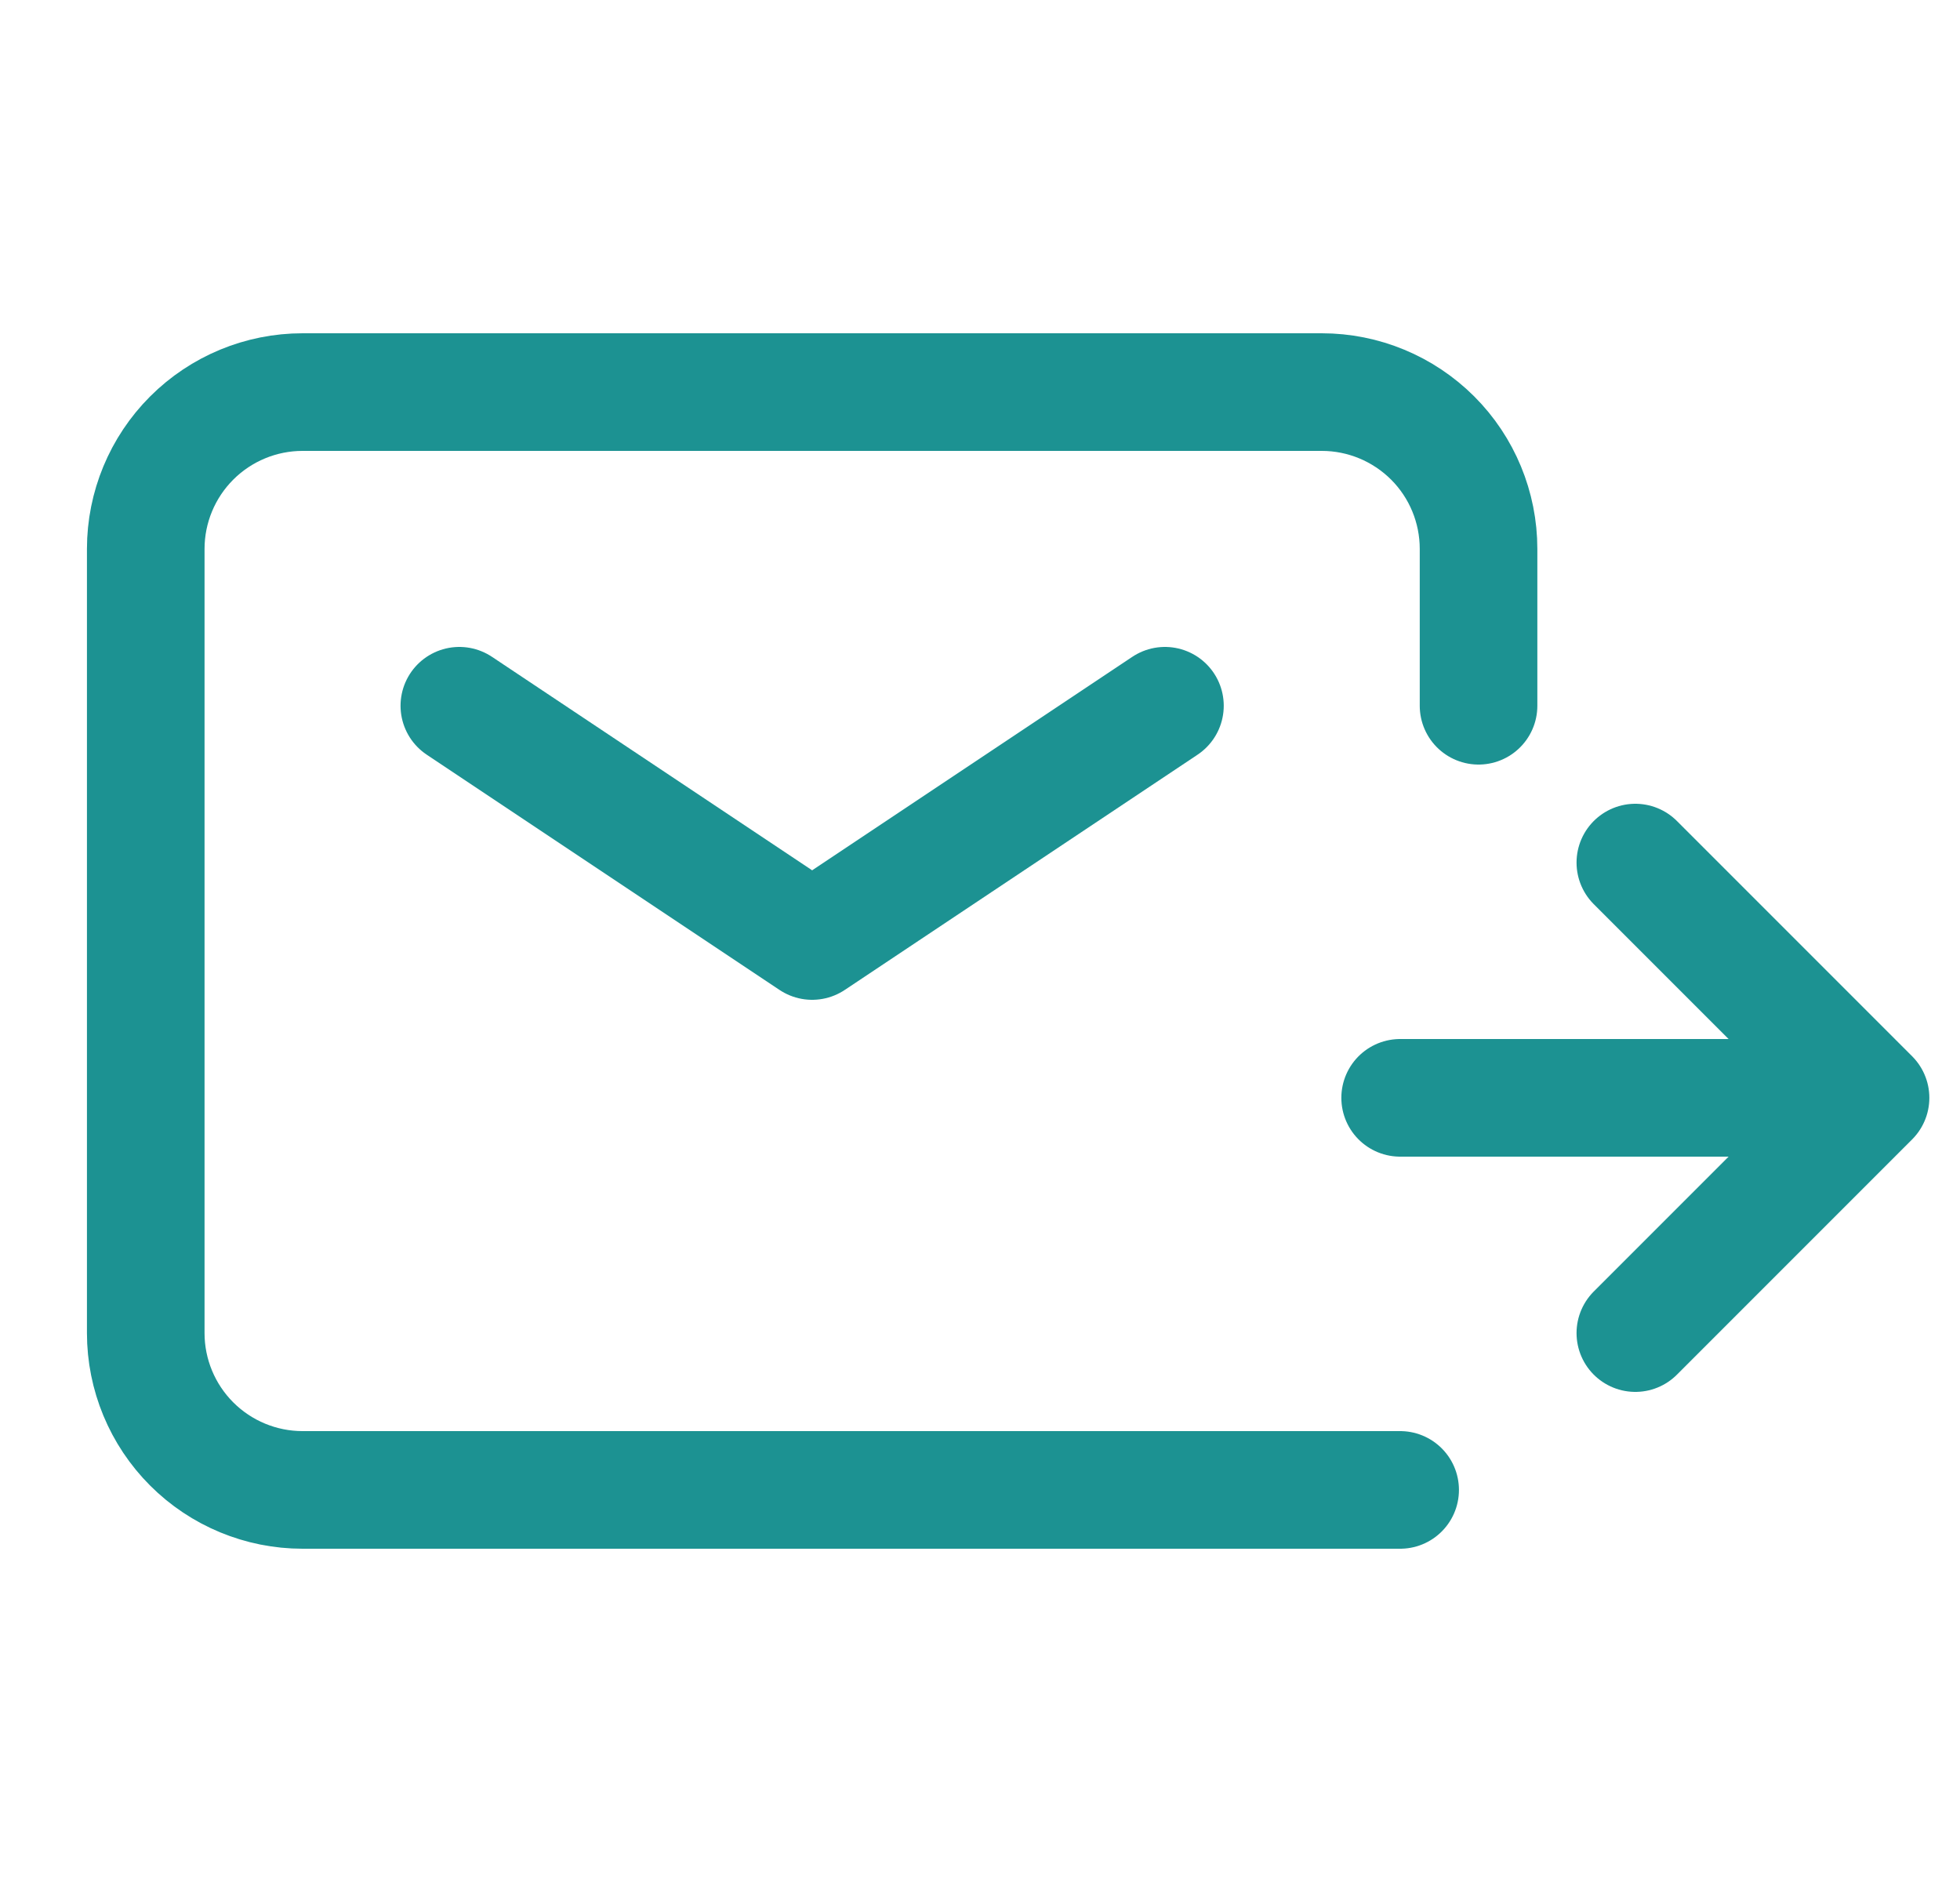 <svg width="25" height="24" viewBox="0 0 25 24" fill="none" xmlns="http://www.w3.org/2000/svg">
<g clip-path="url(#clip0_6822_251817)">
<path d="M5.859 9L10.359 12L14.859 9" stroke="#1C9292" stroke-width="1.5" stroke-linecap="round" stroke-linejoin="round"/>
<path d="M17.859 19H3.859C3.329 19 2.82 18.789 2.445 18.414C2.07 18.039 1.859 17.53 1.859 17V7C1.859 6.47 2.07 5.961 2.445 5.586C2.82 5.211 3.329 5 3.859 5H16.859C17.39 5 17.898 5.211 18.274 5.586C18.649 5.961 18.859 6.47 18.859 7V9" stroke="#1C9292" stroke-width="1.5" stroke-linecap="round"/>
<path d="M17.859 14H23.859M23.859 14L20.859 11M23.859 14L20.859 17" stroke="#1C9292" stroke-width="1.5" stroke-linecap="round" stroke-linejoin="round"/>
</g>
<defs>
<clipPath id="clip0_6822_251817">
<rect width="24" height="24" fill="white" transform="translate(0.859)"/>
</clipPath>
</defs>
</svg>
